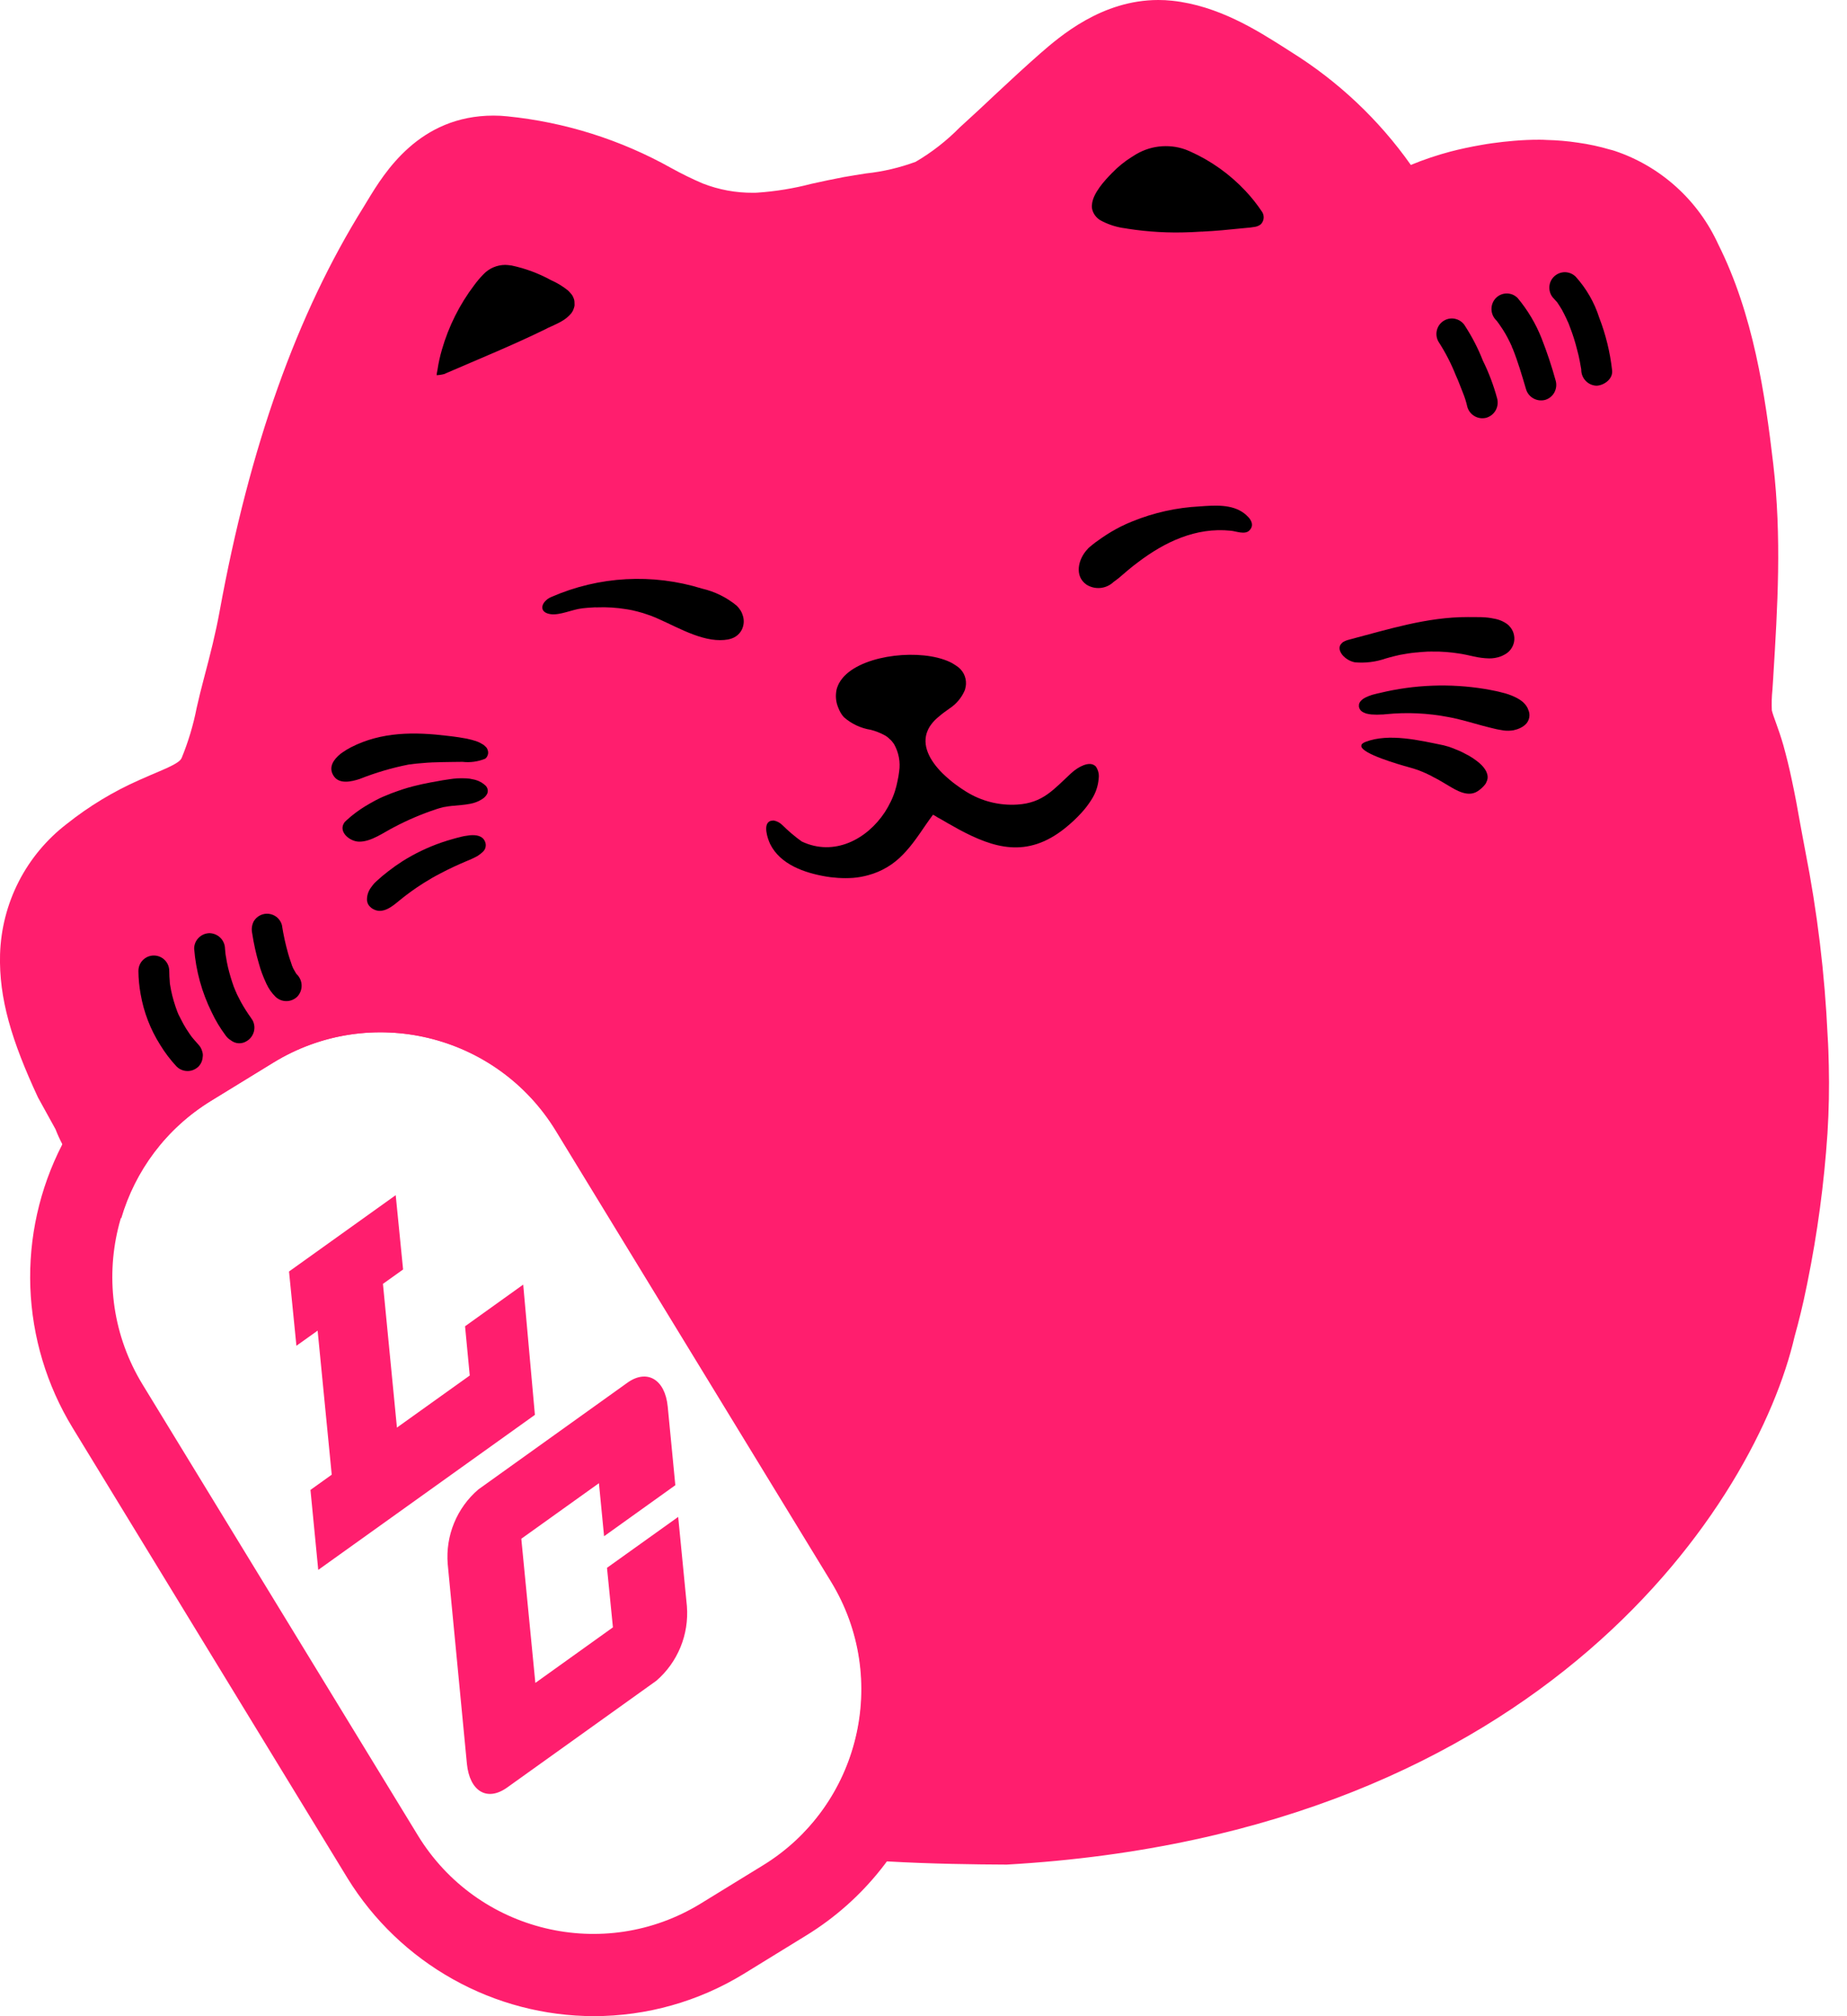<svg width="33" height="36" viewBox="0 0 33 36" fill="none" xmlns="http://www.w3.org/2000/svg">
  <path d="M9.557 25.263L5.686 28.031L5.547 26.603L5.927 26.331L5.675 23.759L5.296 24.029L5.164 22.703L7.07 21.34L7.202 22.667L6.842 22.924L7.092 25.49L8.393 24.56L8.309 23.681L9.348 22.937L9.557 25.263Z" fill="#FF1E6E"/>
  <path d="M10.845 27.994L12.117 27.085L12.273 28.681C12.292 28.93 12.253 29.18 12.158 29.411C12.063 29.642 11.915 29.848 11.726 30.011L9.061 31.917C8.7 32.175 8.39 31.981 8.342 31.492L7.999 27.925C7.979 27.676 8.018 27.425 8.113 27.194C8.208 26.963 8.356 26.758 8.546 26.595L11.211 24.688C11.557 24.441 11.882 24.625 11.93 25.114L12.066 26.519L10.793 27.43L10.701 26.483L9.314 27.475L9.565 30.049L10.951 29.057L10.845 27.994Z" fill="#FF1E6E"/>
  <path d="M3.687 16.908L3.68 16.905C3.684 16.908 3.687 16.91 3.691 16.912C3.689 16.91 3.689 16.908 3.687 16.908Z" fill="#FF1E6E"/>
  <path fill-rule="evenodd" clip-rule="evenodd" d="M32.063 23.866C32.142 23.584 32.213 23.293 32.274 22.991C32.278 22.974 32.282 22.957 32.285 22.939C32.288 22.924 32.291 22.909 32.294 22.894C32.472 22.018 32.591 21.13 32.651 20.238C32.677 19.824 32.684 19.422 32.675 19.028C32.671 18.852 32.666 18.675 32.654 18.498C32.603 17.387 32.469 16.282 32.254 15.191C32.238 15.106 32.222 15.021 32.206 14.935C32.194 14.866 32.181 14.795 32.167 14.725C32.121 14.461 32.072 14.194 32.013 13.922C31.971 13.721 31.921 13.517 31.864 13.31C31.82 13.158 31.774 13.025 31.732 12.909C31.704 12.834 31.666 12.727 31.657 12.683C31.651 12.559 31.655 12.435 31.668 12.312L31.682 12.099L31.683 12.078V12.078C31.759 10.853 31.836 9.589 31.682 8.283C31.537 7.044 31.328 5.615 30.699 4.361C30.521 3.972 30.266 3.623 29.949 3.337C29.631 3.05 29.259 2.832 28.854 2.696C28.826 2.687 28.801 2.679 28.771 2.672H28.769C28.58 2.616 28.386 2.574 28.19 2.547C28.005 2.519 27.817 2.503 27.63 2.499C27.584 2.495 27.54 2.495 27.494 2.495C27.351 2.495 27.203 2.501 27.053 2.514H27.051C26.921 2.525 26.79 2.539 26.656 2.558C26.59 2.567 26.525 2.578 26.463 2.589C26.272 2.622 26.09 2.661 25.913 2.707C25.673 2.771 25.437 2.85 25.207 2.945C24.635 2.135 23.906 1.449 23.065 0.926L22.956 0.856C22.454 0.538 21.767 0.101 20.942 0.013C20.86 0.004 20.778 -0 20.696 1.94436e-05C19.687 1.94436e-05 18.944 0.643 18.584 0.956C18.313 1.194 18.053 1.435 17.801 1.67L17.801 1.67L17.773 1.696C17.602 1.858 17.43 2.018 17.253 2.179L17.149 2.274C16.914 2.513 16.649 2.72 16.36 2.889C16.073 2.995 15.775 3.065 15.471 3.097C15.34 3.118 15.211 3.138 15.074 3.162C14.881 3.199 14.69 3.239 14.498 3.282C14.181 3.365 13.856 3.418 13.528 3.44C13.504 3.442 13.48 3.442 13.456 3.442C13.148 3.444 12.843 3.388 12.556 3.276C12.363 3.194 12.175 3.101 11.992 3C11.088 2.494 10.091 2.18 9.062 2.077C8.981 2.068 8.899 2.064 8.818 2.064C7.488 2.064 6.868 3.084 6.57 3.574L6.57 3.574L6.496 3.696C5.304 5.606 4.462 7.968 3.923 10.92C3.855 11.294 3.76 11.675 3.64 12.125C3.595 12.292 3.554 12.463 3.514 12.638C3.454 12.945 3.364 13.246 3.245 13.535C3.232 13.561 3.209 13.607 3.012 13.699C2.988 13.712 2.961 13.723 2.93 13.736C2.921 13.74 2.911 13.745 2.902 13.749C2.766 13.806 2.63 13.865 2.492 13.926C2.027 14.131 1.59 14.395 1.192 14.712C0.834 14.987 0.541 15.338 0.335 15.74C0.129 16.143 0.015 16.586 0.001 17.038C-0.021 17.828 0.207 18.581 0.678 19.594L0.992 20.163C1.028 20.257 1.07 20.348 1.117 20.437C1.312 20.823 1.567 21.175 1.874 21.48C1.951 21.559 2.034 21.638 2.12 21.717C2.135 21.73 2.15 21.743 2.166 21.754C2.414 20.91 2.964 20.152 3.772 19.656L4.884 18.974C6.616 17.912 8.879 18.457 9.939 20.192L14.856 28.241C15.752 29.707 15.501 31.555 14.356 32.732C14.539 32.929 14.773 33.074 15.035 33.147C15.123 33.172 15.213 33.188 15.303 33.197C15.478 33.212 15.664 33.227 15.853 33.236C16.612 33.28 17.446 33.291 17.987 33.293C27.63 32.742 31.389 26.779 32.063 23.866Z" fill="#FF1E6E"/>
  <path d="M10.248 5.287C10.248 5.297 10.248 5.308 10.246 5.318V5.32C10.244 5.33 10.242 5.341 10.239 5.351C10.233 5.37 10.226 5.386 10.218 5.405C10.209 5.419 10.2 5.436 10.189 5.451C10.189 5.451 10.189 5.451 10.189 5.451C10.189 5.451 10.188 5.452 10.188 5.452C10.188 5.452 10.188 5.452 10.188 5.452C10.188 5.452 10.187 5.452 10.187 5.452C10.136 5.513 10.075 5.563 10.005 5.6C9.924 5.646 9.836 5.681 9.764 5.716C9.755 5.72 9.746 5.725 9.737 5.73C9.154 6.016 8.555 6.259 7.962 6.517C7.949 6.522 7.938 6.528 7.925 6.533C7.879 6.546 7.831 6.554 7.783 6.555C7.786 6.525 7.791 6.494 7.798 6.463C7.817 6.34 7.844 6.218 7.879 6.099C7.998 5.683 8.193 5.294 8.454 4.95C8.504 4.882 8.558 4.818 8.616 4.758C8.619 4.757 8.622 4.754 8.623 4.751C8.673 4.699 8.733 4.657 8.799 4.629C8.866 4.601 8.937 4.587 9.009 4.587C9.044 4.587 9.078 4.59 9.112 4.596H9.119C9.367 4.649 9.606 4.738 9.829 4.859C9.937 4.907 10.039 4.969 10.132 5.044L10.137 5.049C10.145 5.058 10.154 5.066 10.161 5.075C10.174 5.088 10.186 5.101 10.196 5.115C10.199 5.117 10.2 5.12 10.202 5.123C10.211 5.135 10.218 5.149 10.224 5.163C10.231 5.177 10.236 5.192 10.24 5.207C10.244 5.223 10.246 5.239 10.246 5.255C10.248 5.266 10.248 5.276 10.248 5.287Z" fill="#FF1E6E"/>
  <path d="M16.682 12.709C16.668 12.723 16.654 12.739 16.642 12.755C16.654 12.74 16.669 12.724 16.684 12.709H16.682ZM13.762 14.508C13.777 14.506 13.792 14.505 13.808 14.506C13.862 14.518 13.912 14.544 13.953 14.582C13.914 14.543 13.864 14.516 13.809 14.505C13.793 14.503 13.777 14.504 13.762 14.508Z" fill="#FF1E6E"/>
  <path d="M19.607 13.752C19.596 13.889 19.551 14.022 19.474 14.137C19.423 14.218 19.365 14.294 19.3 14.365C19.207 14.466 19.107 14.56 19 14.645C18.322 15.185 17.729 14.995 17.113 14.665C17.052 14.63 16.99 14.597 16.929 14.562H16.927C16.867 14.525 16.804 14.49 16.741 14.455H16.74C16.71 14.435 16.679 14.418 16.648 14.4C16.648 14.4 16.648 14.401 16.648 14.401C16.648 14.401 16.648 14.401 16.647 14.401C16.647 14.402 16.647 14.402 16.647 14.402C16.647 14.402 16.646 14.402 16.646 14.402C16.481 14.621 16.345 14.855 16.163 15.056C16.146 15.072 16.13 15.091 16.111 15.109C15.943 15.287 15.728 15.415 15.492 15.479C15.402 15.505 15.309 15.521 15.216 15.529C15.127 15.534 15.037 15.534 14.948 15.529C14.904 15.525 14.861 15.522 14.817 15.516C14.788 15.512 14.76 15.509 14.731 15.503C14.352 15.439 13.919 15.291 13.737 14.923C13.687 14.82 13.61 14.575 13.729 14.518C13.739 14.512 13.749 14.509 13.761 14.509C13.776 14.506 13.791 14.506 13.807 14.507C13.861 14.518 13.911 14.545 13.952 14.582C14.06 14.69 14.177 14.789 14.301 14.879C14.876 15.152 15.466 14.842 15.786 14.356C15.825 14.296 15.86 14.233 15.891 14.168C15.922 14.104 15.949 14.038 15.97 13.969C15.987 13.915 16.001 13.86 16.012 13.803C16.025 13.746 16.034 13.688 16.041 13.629C16.067 13.46 16.034 13.287 15.95 13.139C15.939 13.123 15.927 13.107 15.915 13.093C15.902 13.077 15.888 13.062 15.872 13.05C15.844 13.02 15.81 12.995 15.773 12.977C15.697 12.937 15.617 12.906 15.534 12.885C15.356 12.856 15.19 12.778 15.055 12.66C15.033 12.636 15.014 12.61 14.998 12.583C14.98 12.551 14.964 12.519 14.951 12.485C14.916 12.398 14.903 12.302 14.917 12.209C14.919 12.182 14.925 12.156 14.933 12.131C14.944 12.102 14.957 12.073 14.972 12.045L14.974 12.043C14.985 12.021 14.999 12 15.016 11.98C15.03 11.961 15.045 11.943 15.062 11.925C15.44 11.531 16.436 11.439 16.938 11.669C16.982 11.689 17.023 11.713 17.061 11.741C17.117 11.775 17.163 11.823 17.193 11.88C17.224 11.937 17.239 12.002 17.236 12.067C17.234 12.091 17.231 12.115 17.225 12.139C17.222 12.152 17.219 12.166 17.214 12.179C17.157 12.313 17.061 12.427 16.938 12.505C16.878 12.549 16.817 12.592 16.762 12.64C16.734 12.662 16.708 12.685 16.683 12.71H16.681C16.666 12.724 16.653 12.739 16.64 12.756C16.622 12.778 16.605 12.801 16.589 12.826C16.575 12.847 16.563 12.87 16.552 12.894C16.435 13.161 16.593 13.439 16.817 13.662C16.855 13.698 16.894 13.735 16.936 13.77C16.977 13.805 17.017 13.837 17.06 13.868C17.122 13.914 17.183 13.954 17.24 13.989C17.512 14.159 17.831 14.24 18.151 14.22C18.611 14.192 18.8 13.951 19.112 13.662C19.25 13.535 19.438 13.446 19.537 13.524C19.547 13.53 19.555 13.538 19.561 13.547C19.6 13.608 19.616 13.681 19.607 13.752Z" fill="#FF1E6E"/>
  <path d="M22.506 3.858C22.477 3.882 22.443 3.897 22.407 3.904C22.347 3.916 22.287 3.923 22.227 3.926C22.203 3.928 22.179 3.932 22.155 3.934C21.925 3.958 21.694 3.98 21.462 3.991C21.461 3.992 21.459 3.992 21.457 3.992C21.456 3.992 21.454 3.992 21.453 3.991H21.451C21.451 3.991 21.451 3.991 21.45 3.991C21.45 3.992 21.45 3.992 21.449 3.992C21.449 3.992 21.448 3.992 21.448 3.991C21.448 3.991 21.448 3.991 21.447 3.991C21.383 3.995 21.319 3.998 21.253 4.002H21.236C20.864 4.017 20.492 3.996 20.124 3.939C20.114 3.937 20.103 3.935 20.093 3.934C19.944 3.916 19.8 3.872 19.666 3.805C19.659 3.801 19.654 3.797 19.646 3.794C19.632 3.787 19.619 3.778 19.608 3.768C19.546 3.723 19.504 3.657 19.488 3.582C19.485 3.566 19.484 3.55 19.485 3.534C19.484 3.526 19.485 3.518 19.486 3.51C19.501 3.306 19.72 3.072 19.845 2.945C19.949 2.835 20.067 2.74 20.196 2.659C20.207 2.652 20.22 2.645 20.231 2.637C20.366 2.548 20.52 2.492 20.681 2.472C20.841 2.453 21.004 2.471 21.157 2.525C21.184 2.536 21.214 2.547 21.241 2.56C21.614 2.727 21.949 2.966 22.229 3.263C22.339 3.381 22.439 3.507 22.528 3.641C22.549 3.675 22.558 3.714 22.553 3.753C22.549 3.793 22.533 3.829 22.506 3.858Z" fill="#FF1E6E"/>
  <path d="M13.245 11.065C13.239 11.083 13.23 11.1 13.221 11.116C13.181 11.183 13.119 11.232 13.046 11.256C13.026 11.264 13.005 11.269 12.984 11.273C12.961 11.277 12.938 11.28 12.914 11.282C12.89 11.284 12.866 11.286 12.842 11.286C12.419 11.286 11.971 10.988 11.6 10.848C11.556 10.831 11.51 10.816 11.464 10.802C11.403 10.783 11.342 10.768 11.28 10.754C11.243 10.746 11.206 10.739 11.17 10.733C10.995 10.704 10.819 10.693 10.642 10.7C10.615 10.699 10.588 10.7 10.561 10.702C10.504 10.706 10.446 10.71 10.389 10.717C10.383 10.717 10.379 10.719 10.374 10.719C10.201 10.737 9.981 10.846 9.813 10.822C9.628 10.794 9.637 10.662 9.734 10.573C9.752 10.556 9.772 10.542 9.793 10.531C9.804 10.525 9.817 10.52 9.828 10.514C10.679 10.143 11.634 10.09 12.52 10.365C12.748 10.418 12.96 10.522 13.14 10.671C13.158 10.689 13.175 10.708 13.189 10.73C13.206 10.75 13.219 10.772 13.23 10.796C13.232 10.802 13.235 10.809 13.237 10.816C13.24 10.823 13.243 10.83 13.245 10.836C13.271 10.91 13.271 10.991 13.245 11.065Z" fill="#FF1E6E"/>
  <path d="M22.346 9.227C22.345 9.244 22.341 9.261 22.334 9.277C22.326 9.296 22.313 9.314 22.298 9.328C22.217 9.407 22.061 9.339 21.965 9.332C21.344 9.267 20.791 9.531 20.311 9.893C20.248 9.939 20.188 9.987 20.129 10.037C20.09 10.068 20.05 10.103 20.008 10.14C19.988 10.159 19.965 10.177 19.943 10.194C19.919 10.212 19.897 10.229 19.873 10.245C19.81 10.306 19.727 10.344 19.639 10.353C19.552 10.362 19.463 10.342 19.388 10.295C19.168 10.14 19.239 9.838 19.405 9.663C19.417 9.648 19.43 9.635 19.445 9.623C19.514 9.565 19.586 9.511 19.66 9.461C19.77 9.385 19.885 9.317 20.004 9.256C20.072 9.223 20.14 9.192 20.21 9.164C20.593 9.009 21 8.918 21.414 8.897C21.675 8.879 21.987 8.853 22.208 9.022C22.225 9.035 22.241 9.049 22.255 9.065C22.264 9.072 22.272 9.08 22.279 9.089C22.302 9.111 22.32 9.138 22.332 9.168C22.341 9.186 22.346 9.206 22.346 9.227Z" fill="#FF1E6E"/>
  <path d="M26.851 11.547C26.831 11.558 26.81 11.568 26.788 11.576C26.723 11.601 26.653 11.613 26.582 11.611C26.49 11.609 26.397 11.597 26.307 11.576C26.215 11.556 26.123 11.534 26.04 11.523C25.967 11.512 25.893 11.503 25.818 11.497C25.732 11.49 25.645 11.488 25.559 11.49C25.516 11.488 25.473 11.49 25.43 11.494C25.386 11.495 25.344 11.499 25.3 11.505C25.289 11.504 25.279 11.505 25.268 11.507C25.223 11.51 25.175 11.518 25.127 11.525C25.079 11.532 25.033 11.54 24.987 11.549C24.954 11.556 24.923 11.564 24.89 11.571C24.838 11.584 24.787 11.599 24.734 11.613C24.558 11.675 24.371 11.698 24.186 11.681C24.098 11.664 24.018 11.617 23.96 11.549C23.945 11.531 23.933 11.511 23.923 11.49C23.919 11.48 23.916 11.47 23.914 11.46C23.907 11.431 23.91 11.4 23.923 11.372C23.936 11.353 23.951 11.336 23.969 11.322C24.001 11.302 24.037 11.287 24.074 11.278C24.778 11.094 25.469 10.871 26.204 10.873C26.261 10.873 26.32 10.873 26.382 10.875C26.388 10.873 26.395 10.873 26.401 10.875C26.422 10.875 26.445 10.875 26.467 10.877C26.533 10.878 26.599 10.886 26.663 10.901C26.753 10.914 26.838 10.95 26.911 11.004C26.917 11.008 26.923 11.013 26.928 11.018C26.933 11.022 26.938 11.026 26.941 11.031C26.977 11.068 27.003 11.112 27.019 11.161C27.034 11.21 27.037 11.262 27.029 11.312C27.02 11.363 26.999 11.411 26.968 11.451C26.937 11.492 26.897 11.525 26.851 11.547Z" fill="#FF1E6E"/>
  <path d="M27.228 12.795C27.212 12.809 27.195 12.822 27.177 12.834C27.148 12.852 27.117 12.866 27.085 12.876C27.063 12.883 27.041 12.889 27.018 12.895C26.961 12.904 26.902 12.905 26.844 12.898C26.802 12.893 26.761 12.883 26.719 12.876C26.636 12.858 26.555 12.837 26.473 12.815C26.267 12.76 26.063 12.696 25.853 12.659C25.488 12.588 25.115 12.571 24.745 12.607C24.734 12.609 24.721 12.609 24.708 12.611C24.699 12.613 24.689 12.613 24.679 12.613C24.613 12.617 24.547 12.617 24.48 12.613C24.449 12.609 24.419 12.604 24.389 12.596C24.374 12.591 24.357 12.585 24.344 12.58C24.324 12.57 24.305 12.558 24.289 12.543C24.282 12.534 24.276 12.525 24.271 12.515C24.269 12.511 24.267 12.507 24.265 12.502C24.26 12.492 24.257 12.482 24.256 12.471V12.466C24.255 12.446 24.258 12.426 24.266 12.408C24.273 12.389 24.285 12.373 24.3 12.361C24.322 12.339 24.348 12.322 24.376 12.309C24.413 12.291 24.452 12.275 24.491 12.263C24.547 12.246 24.6 12.235 24.635 12.228C25.248 12.08 25.885 12.056 26.508 12.158C26.563 12.167 26.629 12.178 26.702 12.195C26.737 12.202 26.774 12.21 26.811 12.22C26.831 12.224 26.849 12.23 26.87 12.235C26.943 12.256 27.014 12.285 27.081 12.32C27.113 12.336 27.143 12.356 27.171 12.379C27.21 12.409 27.243 12.448 27.267 12.491C27.272 12.504 27.278 12.517 27.281 12.528C27.302 12.572 27.308 12.622 27.299 12.67C27.289 12.718 27.264 12.762 27.228 12.795Z" fill="#FF1E6E"/>
  <path d="M8.692 13.337L8.69 13.339C8.682 13.365 8.666 13.388 8.644 13.403C8.516 13.455 8.377 13.474 8.24 13.458C8.118 13.46 7.997 13.46 7.876 13.464C7.76 13.466 7.642 13.469 7.526 13.48C7.444 13.486 7.361 13.495 7.278 13.506C6.978 13.566 6.684 13.653 6.4 13.766C6.251 13.814 6.029 13.865 5.931 13.7C5.843 13.552 5.937 13.416 6.06 13.316C6.071 13.309 6.082 13.3 6.093 13.293C6.142 13.258 6.194 13.226 6.247 13.199C6.793 12.919 7.387 12.922 7.975 12.994C8.041 13.002 8.109 13.011 8.175 13.02C8.181 13.022 8.186 13.022 8.194 13.024C8.206 13.026 8.223 13.027 8.24 13.031C8.291 13.038 8.342 13.049 8.392 13.062C8.408 13.066 8.423 13.07 8.438 13.075C8.495 13.09 8.55 13.114 8.6 13.145H8.602C8.616 13.154 8.629 13.165 8.64 13.177C8.651 13.186 8.66 13.197 8.671 13.208V13.21C8.68 13.221 8.686 13.233 8.69 13.246C8.701 13.275 8.701 13.307 8.692 13.337Z" fill="#FF1E6E"/>
  <path d="M8.687 14.013C8.683 14.026 8.677 14.038 8.668 14.05C8.649 14.078 8.624 14.103 8.595 14.121C8.529 14.164 8.455 14.194 8.378 14.208C8.275 14.228 8.165 14.234 8.06 14.245C8.054 14.244 8.048 14.245 8.042 14.247C8.007 14.249 7.972 14.254 7.937 14.261C7.915 14.264 7.894 14.268 7.873 14.274C7.836 14.283 7.797 14.294 7.761 14.307C7.508 14.392 7.262 14.496 7.025 14.62C6.836 14.714 6.608 14.889 6.388 14.884C6.228 14.878 6.038 14.722 6.112 14.571C6.119 14.558 6.127 14.547 6.134 14.536C6.144 14.524 6.155 14.513 6.167 14.502C6.219 14.455 6.274 14.41 6.329 14.368C6.384 14.328 6.441 14.289 6.5 14.252C6.529 14.234 6.56 14.215 6.592 14.199C6.65 14.164 6.711 14.132 6.774 14.103C6.805 14.088 6.838 14.073 6.871 14.061C6.935 14.033 7 14.009 7.066 13.985C7.13 13.961 7.196 13.941 7.264 13.921C7.331 13.902 7.399 13.884 7.465 13.869C7.505 13.86 7.546 13.851 7.586 13.843C7.614 13.838 7.641 13.832 7.669 13.827C7.685 13.823 7.704 13.821 7.722 13.818C7.773 13.808 7.829 13.797 7.886 13.788C7.924 13.781 7.965 13.775 8.003 13.77C8.102 13.753 8.201 13.748 8.301 13.753C8.344 13.755 8.387 13.761 8.43 13.771C8.451 13.775 8.472 13.78 8.492 13.788C8.513 13.794 8.533 13.803 8.553 13.814C8.572 13.822 8.59 13.832 8.606 13.845C8.617 13.852 8.626 13.86 8.635 13.869C8.658 13.885 8.675 13.907 8.684 13.933C8.693 13.958 8.694 13.986 8.687 14.013Z" fill="#FF1E6E"/>
  <path d="M26.553 13.762C26.549 13.784 26.542 13.805 26.531 13.825C26.527 13.837 26.521 13.848 26.513 13.858C26.506 13.867 26.496 13.878 26.487 13.889C26.454 13.926 26.415 13.958 26.373 13.985C26.202 14.094 26 13.97 25.848 13.878C25.82 13.862 25.793 13.845 25.767 13.83C25.715 13.799 25.662 13.77 25.61 13.742H25.609C25.557 13.713 25.504 13.687 25.451 13.663C25.367 13.624 25.281 13.592 25.193 13.567C25.142 13.552 24.489 13.379 24.333 13.234C24.304 13.206 24.293 13.182 24.302 13.158C24.304 13.149 24.309 13.141 24.317 13.134C24.334 13.12 24.354 13.109 24.375 13.101C24.793 12.943 25.344 13.075 25.77 13.164C25.796 13.169 25.827 13.178 25.864 13.19C25.905 13.203 25.947 13.221 25.995 13.239C26.011 13.245 26.026 13.252 26.042 13.259H26.044C26.087 13.278 26.131 13.3 26.175 13.324C26.197 13.335 26.219 13.348 26.241 13.361C26.282 13.385 26.322 13.412 26.36 13.442C26.485 13.536 26.572 13.648 26.553 13.762Z" fill="#FF1E6E"/>
  <path d="M8.603 15.066C8.581 15.086 8.559 15.104 8.535 15.121C8.526 15.127 8.517 15.133 8.509 15.138C8.491 15.147 8.472 15.158 8.454 15.168C8.436 15.177 8.417 15.184 8.401 15.193C8.373 15.204 8.349 15.215 8.327 15.225C8.16 15.294 8 15.368 7.844 15.451C7.741 15.504 7.642 15.562 7.543 15.624C7.392 15.719 7.247 15.824 7.109 15.937C6.987 16.038 6.818 16.18 6.649 16.09C6.629 16.08 6.61 16.067 6.594 16.051C6.574 16.033 6.558 16.01 6.546 15.985C6.545 15.978 6.541 15.969 6.539 15.961C6.536 15.953 6.535 15.944 6.534 15.935C6.53 15.85 6.556 15.765 6.609 15.698C6.626 15.673 6.644 15.65 6.664 15.628C6.674 15.616 6.685 15.605 6.697 15.595C6.767 15.53 6.839 15.47 6.914 15.412C6.994 15.349 7.078 15.29 7.164 15.236C7.384 15.096 7.62 14.983 7.866 14.899C7.928 14.877 7.991 14.858 8.055 14.84C8.096 14.829 8.155 14.81 8.221 14.796L8.27 14.784C8.303 14.779 8.338 14.773 8.373 14.77C8.487 14.761 8.596 14.779 8.64 14.877C8.655 14.908 8.66 14.943 8.653 14.977C8.646 15.012 8.629 15.043 8.603 15.066Z" fill="#FF1E6E"/>
  <path d="M4.386 18.445C4.344 18.472 4.294 18.486 4.243 18.484C4.192 18.482 4.144 18.465 4.103 18.434C4.067 18.411 4.035 18.382 4.01 18.347C3.912 18.218 3.829 18.079 3.76 17.933C3.583 17.577 3.476 17.191 3.445 16.795C3.446 16.722 3.475 16.652 3.527 16.6C3.578 16.548 3.648 16.519 3.721 16.519C3.794 16.52 3.863 16.55 3.914 16.601C3.966 16.652 3.995 16.722 3.997 16.795C3.998 16.826 4.002 16.857 4.006 16.889V16.89C4.008 16.9 4.008 16.907 4.01 16.915C4.01 16.922 4.011 16.929 4.013 16.936C4.022 17.001 4.035 17.064 4.05 17.126C4.078 17.243 4.112 17.359 4.153 17.472C4.162 17.494 4.171 17.518 4.18 17.541C4.18 17.543 4.181 17.544 4.182 17.546C4.19 17.561 4.206 17.598 4.208 17.603C4.215 17.618 4.223 17.633 4.23 17.647C4.247 17.682 4.265 17.717 4.283 17.752C4.338 17.851 4.399 17.946 4.465 18.038C4.471 18.048 4.478 18.058 4.485 18.067C4.521 18.131 4.531 18.206 4.513 18.276C4.494 18.347 4.449 18.407 4.386 18.445Z" fill="#FF1E6E"/>
  <path d="M3.598 18.733C3.593 18.796 3.566 18.855 3.522 18.9C3.475 18.947 3.412 18.975 3.346 18.979C3.279 18.984 3.214 18.964 3.16 18.924C3.151 18.917 3.142 18.909 3.133 18.9C3.021 18.78 2.921 18.648 2.835 18.508C2.663 18.234 2.545 17.929 2.49 17.609C2.464 17.472 2.451 17.333 2.449 17.193C2.449 17.12 2.478 17.05 2.53 16.998C2.582 16.946 2.652 16.917 2.725 16.917C2.798 16.917 2.868 16.946 2.92 16.998C2.972 17.05 3.001 17.12 3.001 17.193C3.001 17.256 3.004 17.32 3.01 17.383V17.392C3.011 17.401 3.012 17.409 3.012 17.418C3.012 17.418 3.013 17.427 3.015 17.442C3.021 17.475 3.026 17.508 3.034 17.541C3.061 17.671 3.098 17.799 3.146 17.922V17.924L3.153 17.939C3.154 17.941 3.155 17.943 3.155 17.945C3.159 17.954 3.162 17.963 3.166 17.97C3.181 18 3.195 18.029 3.21 18.059C3.238 18.112 3.267 18.166 3.298 18.217C3.302 18.223 3.304 18.226 3.307 18.232C3.326 18.259 3.344 18.287 3.363 18.315C3.372 18.33 3.383 18.345 3.394 18.359L3.399 18.364C3.399 18.366 3.401 18.366 3.401 18.368C3.403 18.37 3.403 18.37 3.403 18.372C3.442 18.42 3.482 18.464 3.522 18.51C3.555 18.544 3.579 18.587 3.591 18.633V18.635C3.601 18.666 3.604 18.7 3.598 18.733Z" fill="#FF1E6E"/>
  <path d="M5.287 17.652C5.235 17.703 5.165 17.732 5.092 17.732C5.019 17.732 4.95 17.703 4.897 17.652C4.832 17.587 4.778 17.511 4.739 17.427C4.734 17.419 4.73 17.409 4.727 17.4C4.676 17.293 4.635 17.181 4.603 17.067C4.551 16.888 4.511 16.706 4.482 16.521C4.466 16.449 4.476 16.374 4.51 16.308C4.537 16.261 4.577 16.223 4.626 16.199C4.674 16.175 4.729 16.166 4.783 16.173C4.836 16.18 4.887 16.203 4.928 16.238C4.969 16.273 4.999 16.32 5.013 16.372V16.374C5.041 16.549 5.079 16.723 5.127 16.893C5.142 16.941 5.157 16.989 5.173 17.035C5.181 17.057 5.19 17.081 5.197 17.105C5.197 17.107 5.199 17.107 5.199 17.109C5.201 17.111 5.201 17.113 5.203 17.116C5.204 17.122 5.208 17.129 5.21 17.135C5.208 17.133 5.206 17.13 5.204 17.127C5.208 17.133 5.21 17.138 5.214 17.144C5.225 17.164 5.234 17.183 5.247 17.203C5.25 17.211 5.255 17.219 5.259 17.227L5.261 17.229V17.23L5.267 17.236C5.267 17.238 5.267 17.238 5.269 17.24C5.269 17.241 5.271 17.241 5.271 17.243C5.276 17.249 5.282 17.256 5.287 17.262C5.338 17.314 5.366 17.384 5.366 17.457C5.366 17.53 5.338 17.6 5.287 17.652Z" fill="#FF1E6E"/>
  <path d="M27.581 6.998C27.511 7.016 27.436 7.006 27.372 6.97C27.309 6.934 27.262 6.874 27.241 6.804C27.17 6.561 27.098 6.316 27.002 6.079V6.077C27.001 6.077 27.001 6.077 27.001 6.075C27.001 6.073 26.999 6.073 26.999 6.071C26.994 6.067 26.992 6.062 26.991 6.057C26.99 6.052 26.988 6.047 26.988 6.042C26.975 6.014 26.962 5.988 26.949 5.961C26.925 5.909 26.898 5.86 26.87 5.812C26.841 5.762 26.811 5.714 26.778 5.668C26.764 5.644 26.747 5.624 26.73 5.602V5.6C26.721 5.589 26.712 5.58 26.703 5.569C26.653 5.516 26.625 5.446 26.625 5.373C26.625 5.301 26.653 5.231 26.703 5.178C26.728 5.152 26.759 5.132 26.792 5.118C26.826 5.104 26.861 5.097 26.898 5.097C26.934 5.097 26.97 5.104 27.003 5.118C27.037 5.132 27.067 5.152 27.093 5.178C27.271 5.393 27.415 5.635 27.519 5.894C27.617 6.144 27.702 6.398 27.773 6.657C27.791 6.727 27.782 6.803 27.746 6.866C27.711 6.93 27.651 6.977 27.581 6.998Z" fill="#FF1E6E"/>
  <path d="M28.78 6.468C28.798 6.62 28.64 6.736 28.504 6.744C28.432 6.742 28.363 6.712 28.311 6.661C28.26 6.609 28.23 6.54 28.228 6.468V6.453C28.227 6.438 28.224 6.423 28.221 6.409C28.216 6.374 28.21 6.341 28.203 6.307C28.19 6.237 28.173 6.169 28.155 6.101C28.12 5.964 28.077 5.828 28.026 5.696C28.019 5.674 28.01 5.65 28.001 5.628C27.998 5.624 27.996 5.62 27.995 5.615C27.992 5.611 27.991 5.607 27.989 5.602C27.988 5.6 27.986 5.598 27.986 5.597L27.964 5.547C27.938 5.492 27.91 5.436 27.881 5.385C27.855 5.341 27.83 5.3 27.8 5.258V5.256L27.798 5.254C27.797 5.252 27.795 5.25 27.795 5.248C27.794 5.248 27.794 5.248 27.794 5.248C27.794 5.248 27.794 5.248 27.793 5.248C27.793 5.248 27.793 5.248 27.793 5.247C27.793 5.247 27.793 5.247 27.793 5.247L27.782 5.236C27.769 5.219 27.755 5.204 27.74 5.19C27.688 5.138 27.658 5.068 27.658 4.994C27.658 4.921 27.687 4.85 27.739 4.798C27.79 4.746 27.86 4.717 27.934 4.717C28.007 4.717 28.077 4.746 28.129 4.797C28.32 5.008 28.463 5.257 28.55 5.528C28.667 5.83 28.744 6.146 28.78 6.468Z" fill="#FF1E6E"/>
  <path d="M26.534 7.316C26.463 7.334 26.388 7.325 26.324 7.289C26.261 7.252 26.214 7.193 26.194 7.122C26.174 7.033 26.146 6.945 26.111 6.861C26.089 6.802 26.065 6.741 26.041 6.682C26.037 6.673 26.034 6.664 26.028 6.653C26.027 6.648 26.025 6.644 26.023 6.64C26.022 6.635 26.02 6.631 26.017 6.627C26.008 6.605 25.997 6.581 25.988 6.559C25.904 6.35 25.801 6.149 25.679 5.96C25.661 5.929 25.648 5.894 25.643 5.858C25.638 5.822 25.64 5.785 25.649 5.75C25.659 5.715 25.674 5.682 25.696 5.653C25.718 5.624 25.745 5.599 25.777 5.581C25.808 5.563 25.843 5.551 25.879 5.546C25.915 5.541 25.951 5.543 25.986 5.552C26.022 5.561 26.055 5.577 26.084 5.599C26.112 5.621 26.137 5.649 26.155 5.68C26.28 5.874 26.386 6.08 26.471 6.295C26.578 6.513 26.664 6.741 26.727 6.975C26.744 7.046 26.734 7.121 26.698 7.184C26.662 7.247 26.603 7.295 26.534 7.316Z" fill="#FF1E6E"/>
  <path fill-rule="evenodd" clip-rule="evenodd" d="M14.4 34.561C15.435 33.928 16.212 32.947 16.593 31.793C16.831 31.081 16.911 30.325 16.826 29.578C16.741 28.831 16.494 28.112 16.102 27.471L11.186 19.424C10.722 18.673 10.075 18.052 9.305 17.621C8.535 17.191 7.668 16.964 6.786 16.962C6.709 16.962 6.634 16.964 6.556 16.967C6.408 16.973 6.259 16.988 6.11 17.008C6.061 17.014 6.014 17.022 5.966 17.03C5.958 17.031 5.949 17.032 5.941 17.034C5.904 17.039 5.869 17.045 5.832 17.052C5.77 17.063 5.707 17.076 5.647 17.091C5.63 17.094 5.613 17.099 5.597 17.104C5.525 17.118 5.456 17.139 5.386 17.159C5.338 17.172 5.288 17.187 5.241 17.203L5.237 17.204C5.218 17.209 5.199 17.215 5.18 17.222C5.168 17.226 5.156 17.23 5.145 17.234C5.088 17.254 5.031 17.274 4.976 17.295C4.89 17.326 4.803 17.361 4.72 17.4C4.669 17.421 4.619 17.444 4.57 17.468C4.471 17.514 4.373 17.566 4.278 17.619L4.228 17.647C4.216 17.654 4.204 17.661 4.193 17.668C4.165 17.684 4.138 17.7 4.11 17.717L3.993 17.789L3.969 17.803L3.757 17.932L3.294 18.216L3.259 18.238L3.061 18.361L2.997 18.4C2.949 18.43 2.901 18.459 2.853 18.492C2.85 18.495 2.846 18.497 2.842 18.5C2.838 18.502 2.835 18.504 2.831 18.507C2.572 18.678 2.329 18.873 2.107 19.091C2.096 19.099 2.085 19.109 2.076 19.12C1.685 19.504 1.359 19.949 1.111 20.437C0.706 21.224 0.51 22.102 0.542 22.988C0.575 23.872 0.834 24.734 1.295 25.49L6.211 33.539C6.675 34.29 7.323 34.91 8.093 35.34C8.863 35.771 9.729 35.998 10.611 35.999C11.555 35.999 12.481 35.738 13.287 35.245L14.4 34.561ZM3.764 19.657L4.877 18.975C6.608 17.913 8.871 18.458 9.931 20.193L14.848 28.242C15.908 29.977 15.363 32.244 13.632 33.306L12.519 33.989C10.788 35.05 8.525 34.505 7.465 32.77L2.548 24.722C1.488 22.987 2.033 20.719 3.764 19.657Z" fill="#FF1E6E"/>
  <path d="M10.265 5.43C10.266 5.441 10.265 5.451 10.264 5.462V5.463C10.262 5.474 10.259 5.484 10.256 5.495C10.251 5.513 10.243 5.53 10.236 5.548C10.227 5.563 10.217 5.579 10.207 5.594C10.207 5.594 10.207 5.595 10.206 5.595C10.206 5.595 10.206 5.595 10.206 5.595C10.206 5.596 10.206 5.596 10.205 5.596C10.205 5.596 10.205 5.596 10.205 5.596C10.154 5.656 10.092 5.706 10.023 5.743C9.942 5.789 9.854 5.824 9.782 5.859C9.772 5.864 9.763 5.868 9.754 5.874C9.172 6.159 8.573 6.403 7.979 6.66C7.966 6.666 7.955 6.671 7.942 6.677C7.896 6.69 7.849 6.697 7.801 6.699C7.804 6.668 7.809 6.637 7.816 6.607C7.834 6.484 7.861 6.362 7.896 6.242C8.016 5.827 8.211 5.437 8.472 5.093C8.521 5.026 8.575 4.962 8.633 4.902C8.637 4.9 8.639 4.898 8.641 4.894C8.691 4.842 8.751 4.801 8.817 4.773C8.883 4.745 8.955 4.73 9.027 4.73C9.061 4.731 9.096 4.734 9.13 4.74H9.137C9.385 4.792 9.624 4.881 9.846 5.003C9.955 5.051 10.057 5.113 10.149 5.187L10.155 5.193C10.162 5.202 10.172 5.209 10.179 5.218C10.191 5.231 10.203 5.245 10.214 5.259C10.216 5.261 10.218 5.264 10.219 5.266C10.229 5.279 10.236 5.292 10.241 5.307C10.248 5.321 10.254 5.336 10.258 5.351C10.262 5.367 10.264 5.383 10.264 5.399C10.265 5.409 10.266 5.42 10.265 5.43Z" fill="black"/>
  <path d="M16.705 12.855C16.691 12.87 16.677 12.885 16.665 12.902C16.678 12.887 16.693 12.87 16.707 12.855H16.705ZM13.785 14.655C13.8 14.652 13.816 14.652 13.831 14.653C13.885 14.664 13.936 14.69 13.976 14.728C13.937 14.689 13.887 14.662 13.833 14.651C13.817 14.649 13.801 14.65 13.785 14.655Z" fill="black"/>
  <path d="M19.63 13.898C19.62 14.036 19.574 14.168 19.498 14.283C19.447 14.364 19.388 14.441 19.323 14.512C19.231 14.613 19.131 14.706 19.024 14.791C18.346 15.331 17.752 15.141 17.136 14.812C17.076 14.777 17.013 14.744 16.953 14.709H16.951C16.89 14.672 16.828 14.637 16.765 14.602H16.763C16.734 14.582 16.703 14.565 16.671 14.547C16.671 14.547 16.671 14.547 16.671 14.547C16.671 14.547 16.671 14.548 16.671 14.548C16.671 14.548 16.67 14.548 16.67 14.548C16.67 14.548 16.67 14.549 16.669 14.548C16.504 14.768 16.368 15.002 16.186 15.202C16.17 15.219 16.153 15.237 16.135 15.256C15.966 15.434 15.752 15.562 15.515 15.626C15.425 15.651 15.333 15.668 15.24 15.675C15.15 15.681 15.061 15.681 14.971 15.675C14.927 15.672 14.885 15.668 14.841 15.663C14.811 15.659 14.784 15.655 14.754 15.65C14.376 15.585 13.942 15.438 13.76 15.07C13.711 14.966 13.633 14.722 13.753 14.664C13.762 14.658 13.773 14.655 13.784 14.655C13.799 14.653 13.815 14.652 13.83 14.653C13.884 14.665 13.934 14.691 13.975 14.729C14.084 14.837 14.2 14.936 14.324 15.025C14.9 15.298 15.489 14.989 15.809 14.502C15.848 14.442 15.883 14.38 15.914 14.315C15.946 14.251 15.972 14.184 15.993 14.116C16.01 14.061 16.024 14.006 16.035 13.95C16.048 13.893 16.058 13.834 16.065 13.775C16.09 13.606 16.058 13.434 15.973 13.285C15.962 13.269 15.951 13.254 15.938 13.239C15.926 13.223 15.912 13.209 15.896 13.197C15.867 13.167 15.834 13.142 15.796 13.123C15.721 13.083 15.64 13.052 15.558 13.031C15.38 13.003 15.214 12.925 15.078 12.806C15.057 12.782 15.037 12.757 15.021 12.729C15.003 12.698 14.988 12.665 14.975 12.631C14.939 12.544 14.927 12.449 14.94 12.355C14.943 12.329 14.948 12.303 14.957 12.278C14.968 12.248 14.98 12.219 14.995 12.191L14.997 12.19C15.009 12.167 15.023 12.146 15.039 12.127C15.053 12.107 15.069 12.089 15.085 12.072C15.464 11.678 16.46 11.585 16.962 11.816C17.005 11.835 17.046 11.86 17.085 11.887C17.14 11.921 17.186 11.969 17.217 12.027C17.247 12.084 17.262 12.148 17.259 12.213C17.258 12.238 17.254 12.262 17.248 12.285C17.246 12.299 17.242 12.312 17.237 12.326C17.18 12.46 17.084 12.573 16.962 12.652C16.901 12.696 16.84 12.738 16.785 12.786C16.758 12.808 16.731 12.831 16.706 12.856H16.704C16.69 12.871 16.676 12.886 16.664 12.902C16.645 12.924 16.628 12.948 16.612 12.972C16.598 12.994 16.586 13.017 16.576 13.04C16.458 13.307 16.616 13.585 16.84 13.808C16.879 13.845 16.918 13.882 16.96 13.917C17 13.952 17.041 13.983 17.083 14.014C17.145 14.06 17.206 14.101 17.263 14.136C17.536 14.306 17.854 14.386 18.175 14.366C18.634 14.338 18.823 14.097 19.136 13.808C19.274 13.681 19.461 13.593 19.56 13.67C19.57 13.676 19.578 13.684 19.584 13.694C19.623 13.755 19.64 13.827 19.63 13.898Z" fill="black"/>
  <path d="M22.529 4.003C22.501 4.026 22.466 4.042 22.43 4.049C22.371 4.06 22.311 4.067 22.25 4.071C22.226 4.073 22.202 4.076 22.178 4.078C21.949 4.102 21.717 4.124 21.485 4.135C21.484 4.136 21.483 4.137 21.481 4.137C21.479 4.137 21.478 4.136 21.476 4.135H21.474C21.474 4.136 21.474 4.136 21.474 4.136C21.473 4.136 21.473 4.136 21.473 4.136C21.472 4.136 21.472 4.136 21.472 4.136C21.471 4.136 21.471 4.136 21.471 4.135C21.407 4.139 21.342 4.143 21.276 4.146H21.259C20.888 4.162 20.515 4.141 20.148 4.084C20.137 4.081 20.127 4.079 20.116 4.078C19.968 4.061 19.823 4.017 19.69 3.949C19.683 3.946 19.677 3.942 19.67 3.938C19.656 3.931 19.643 3.923 19.631 3.913C19.57 3.867 19.527 3.801 19.512 3.727C19.509 3.711 19.507 3.695 19.508 3.679C19.508 3.671 19.508 3.663 19.51 3.655C19.524 3.45 19.743 3.216 19.868 3.089C19.973 2.98 20.091 2.884 20.219 2.804C20.23 2.797 20.243 2.789 20.254 2.782C20.39 2.693 20.544 2.636 20.704 2.617C20.865 2.598 21.028 2.615 21.18 2.67C21.208 2.681 21.237 2.692 21.265 2.705C21.637 2.871 21.973 3.111 22.252 3.408C22.362 3.525 22.462 3.651 22.551 3.785C22.572 3.819 22.581 3.859 22.577 3.898C22.573 3.937 22.556 3.974 22.529 4.003Z" fill="black"/>
  <path d="M13.268 11.209C13.262 11.227 13.254 11.245 13.244 11.261C13.205 11.327 13.143 11.377 13.07 11.401C13.049 11.408 13.028 11.414 13.007 11.418C12.985 11.421 12.961 11.425 12.937 11.427C12.913 11.428 12.889 11.43 12.866 11.43C12.443 11.43 11.994 11.132 11.623 10.992C11.579 10.976 11.533 10.961 11.487 10.946C11.427 10.928 11.366 10.913 11.303 10.898C11.267 10.891 11.23 10.883 11.193 10.878C11.019 10.849 10.842 10.838 10.666 10.845C10.639 10.844 10.612 10.844 10.585 10.847C10.528 10.85 10.469 10.854 10.412 10.861C10.406 10.861 10.403 10.863 10.397 10.863C10.225 10.882 10.004 10.99 9.837 10.966C9.651 10.939 9.66 10.806 9.758 10.718C9.775 10.701 9.795 10.687 9.817 10.675C9.828 10.67 9.84 10.664 9.851 10.659C10.702 10.287 11.658 10.235 12.544 10.51C12.771 10.562 12.983 10.667 13.163 10.815C13.182 10.833 13.198 10.853 13.213 10.874C13.229 10.895 13.243 10.917 13.253 10.941C13.255 10.946 13.259 10.953 13.261 10.961C13.264 10.967 13.266 10.974 13.268 10.981C13.295 11.055 13.295 11.136 13.268 11.209Z" fill="black"/>
  <path d="M22.369 9.371C22.369 9.389 22.365 9.405 22.358 9.421C22.349 9.441 22.337 9.458 22.321 9.473C22.24 9.552 22.084 9.484 21.988 9.476C21.367 9.412 20.814 9.675 20.334 10.038C20.272 10.084 20.211 10.132 20.152 10.182C20.114 10.213 20.073 10.248 20.031 10.285C20.011 10.303 19.989 10.322 19.967 10.338C19.943 10.357 19.921 10.373 19.897 10.39C19.833 10.451 19.751 10.489 19.663 10.498C19.575 10.507 19.487 10.486 19.412 10.439C19.191 10.285 19.263 9.983 19.428 9.808C19.44 9.793 19.454 9.779 19.469 9.767C19.537 9.709 19.609 9.655 19.684 9.605C19.794 9.529 19.908 9.461 20.027 9.401C20.096 9.368 20.163 9.336 20.233 9.309C20.617 9.153 21.024 9.063 21.437 9.042C21.698 9.023 22.011 8.998 22.231 9.167C22.248 9.18 22.264 9.194 22.279 9.209C22.287 9.217 22.295 9.225 22.303 9.233C22.326 9.256 22.344 9.283 22.356 9.312C22.365 9.331 22.369 9.351 22.369 9.371Z" fill="black"/>
  <path d="M26.874 11.692C26.854 11.703 26.833 11.713 26.812 11.721C26.746 11.745 26.676 11.757 26.606 11.756C26.513 11.754 26.421 11.742 26.33 11.721C26.238 11.701 26.146 11.679 26.064 11.668C25.99 11.657 25.917 11.647 25.841 11.642C25.755 11.635 25.669 11.632 25.582 11.634C25.539 11.633 25.496 11.634 25.454 11.638C25.41 11.64 25.367 11.644 25.323 11.649C25.313 11.649 25.302 11.65 25.292 11.651C25.246 11.655 25.198 11.662 25.15 11.669C25.103 11.677 25.057 11.684 25.011 11.693C24.978 11.701 24.946 11.708 24.913 11.716C24.862 11.728 24.81 11.743 24.757 11.758C24.581 11.819 24.395 11.842 24.209 11.826C24.121 11.809 24.041 11.762 23.983 11.693C23.969 11.675 23.956 11.655 23.947 11.634C23.943 11.625 23.94 11.615 23.937 11.605C23.93 11.575 23.933 11.544 23.947 11.517C23.959 11.498 23.975 11.481 23.992 11.467C24.025 11.447 24.06 11.432 24.097 11.423C24.801 11.239 25.492 11.016 26.227 11.018C26.284 11.018 26.343 11.018 26.406 11.019C26.412 11.018 26.418 11.018 26.424 11.019C26.446 11.019 26.468 11.019 26.49 11.021C26.556 11.023 26.622 11.031 26.687 11.045C26.777 11.059 26.862 11.094 26.935 11.148C26.941 11.153 26.946 11.158 26.951 11.163C26.957 11.166 26.961 11.171 26.964 11.176C27 11.212 27.027 11.257 27.042 11.306C27.057 11.355 27.061 11.407 27.052 11.457C27.043 11.508 27.022 11.555 26.991 11.596C26.961 11.637 26.92 11.669 26.874 11.692Z" fill="black"/>
  <path d="M27.251 12.94C27.235 12.954 27.218 12.967 27.2 12.978C27.171 12.996 27.14 13.011 27.108 13.021C27.086 13.028 27.064 13.034 27.042 13.039C26.984 13.049 26.925 13.05 26.867 13.043C26.825 13.037 26.785 13.028 26.742 13.021C26.66 13.002 26.579 12.982 26.496 12.96C26.29 12.905 26.086 12.84 25.877 12.803C25.512 12.733 25.138 12.715 24.768 12.752C24.758 12.754 24.745 12.754 24.732 12.755C24.722 12.757 24.712 12.758 24.702 12.757C24.636 12.762 24.57 12.762 24.504 12.757C24.473 12.754 24.442 12.748 24.412 12.741C24.397 12.735 24.381 12.73 24.368 12.724C24.348 12.715 24.329 12.703 24.313 12.687C24.306 12.678 24.3 12.669 24.294 12.66C24.292 12.655 24.29 12.651 24.289 12.647C24.284 12.637 24.281 12.626 24.28 12.616V12.61C24.278 12.59 24.281 12.57 24.289 12.552C24.297 12.534 24.309 12.518 24.324 12.505C24.346 12.483 24.371 12.466 24.399 12.453C24.436 12.435 24.475 12.42 24.515 12.407C24.57 12.391 24.623 12.38 24.658 12.372C25.272 12.224 25.908 12.2 26.531 12.302C26.586 12.312 26.652 12.323 26.726 12.339C26.761 12.347 26.797 12.354 26.834 12.365C26.854 12.369 26.873 12.374 26.893 12.38C26.966 12.401 27.037 12.429 27.104 12.464C27.136 12.481 27.167 12.501 27.195 12.523C27.234 12.554 27.266 12.592 27.29 12.636C27.296 12.649 27.301 12.662 27.305 12.673C27.326 12.717 27.332 12.767 27.322 12.815C27.312 12.863 27.288 12.907 27.251 12.94Z" fill="black"/>
  <path d="M8.715 13.481L8.713 13.483C8.706 13.509 8.69 13.532 8.667 13.548C8.539 13.6 8.4 13.619 8.263 13.603C8.142 13.605 8.02 13.605 7.899 13.608C7.783 13.61 7.666 13.614 7.55 13.625C7.467 13.63 7.384 13.64 7.302 13.651C7.002 13.71 6.708 13.797 6.423 13.91C6.274 13.958 6.052 14.01 5.955 13.844C5.866 13.697 5.96 13.56 6.083 13.461C6.094 13.454 6.105 13.444 6.116 13.437C6.165 13.402 6.217 13.371 6.271 13.343C6.817 13.063 7.41 13.067 7.998 13.139C8.064 13.146 8.132 13.155 8.199 13.165C8.204 13.166 8.21 13.166 8.217 13.168C8.23 13.17 8.246 13.172 8.263 13.176C8.314 13.183 8.365 13.193 8.415 13.207C8.431 13.21 8.446 13.215 8.461 13.22C8.519 13.234 8.573 13.258 8.623 13.29H8.625C8.639 13.299 8.652 13.309 8.664 13.321C8.675 13.33 8.684 13.341 8.695 13.352V13.354C8.703 13.365 8.71 13.378 8.713 13.391C8.724 13.42 8.725 13.452 8.715 13.481Z" fill="black"/>
  <path d="M8.71 14.157C8.706 14.171 8.7 14.183 8.692 14.194C8.673 14.223 8.648 14.247 8.618 14.266C8.553 14.309 8.479 14.338 8.402 14.352C8.299 14.373 8.188 14.378 8.084 14.389C8.077 14.389 8.071 14.389 8.065 14.391C8.03 14.394 7.995 14.399 7.96 14.406C7.939 14.408 7.917 14.412 7.896 14.419C7.859 14.428 7.821 14.439 7.784 14.452C7.531 14.536 7.285 14.641 7.049 14.765C6.86 14.859 6.632 15.034 6.411 15.028C6.251 15.023 6.062 14.866 6.136 14.715C6.143 14.702 6.15 14.691 6.157 14.68C6.168 14.668 6.179 14.657 6.191 14.647C6.242 14.599 6.297 14.555 6.352 14.513C6.407 14.472 6.464 14.433 6.523 14.397C6.553 14.378 6.584 14.36 6.615 14.343C6.674 14.308 6.735 14.277 6.797 14.247C6.828 14.233 6.861 14.218 6.895 14.205C6.959 14.177 7.023 14.153 7.089 14.13C7.154 14.106 7.22 14.085 7.288 14.065C7.354 14.047 7.422 14.028 7.488 14.014C7.529 14.004 7.569 13.995 7.609 13.988C7.637 13.982 7.665 13.977 7.692 13.971C7.709 13.967 7.727 13.966 7.745 13.962C7.797 13.953 7.852 13.942 7.909 13.932C7.948 13.925 7.988 13.92 8.027 13.914C8.125 13.898 8.225 13.892 8.324 13.898C8.368 13.899 8.411 13.905 8.453 13.916C8.474 13.919 8.495 13.925 8.515 13.932C8.537 13.939 8.557 13.947 8.576 13.958C8.595 13.966 8.613 13.977 8.629 13.99C8.64 13.997 8.65 14.005 8.659 14.014C8.681 14.029 8.698 14.052 8.707 14.077C8.717 14.103 8.718 14.131 8.71 14.157Z" fill="black"/>
  <path d="M26.577 13.907C26.573 13.929 26.565 13.95 26.555 13.969C26.551 13.982 26.545 13.993 26.536 14.003C26.529 14.012 26.52 14.023 26.511 14.034C26.477 14.071 26.439 14.103 26.397 14.13C26.226 14.238 26.024 14.115 25.871 14.023C25.843 14.006 25.816 13.99 25.79 13.975C25.739 13.944 25.685 13.914 25.634 13.887H25.632C25.581 13.857 25.527 13.831 25.474 13.807C25.391 13.769 25.305 13.737 25.217 13.712C25.165 13.697 24.513 13.524 24.357 13.378C24.327 13.351 24.316 13.327 24.325 13.303C24.328 13.293 24.333 13.285 24.34 13.279C24.358 13.265 24.378 13.253 24.399 13.246C24.816 13.087 25.367 13.22 25.794 13.308C25.82 13.314 25.851 13.323 25.888 13.334C25.928 13.347 25.97 13.365 26.018 13.384C26.035 13.389 26.049 13.397 26.066 13.404H26.068C26.11 13.422 26.154 13.445 26.198 13.469C26.22 13.479 26.242 13.492 26.264 13.505C26.306 13.53 26.346 13.557 26.384 13.586C26.509 13.68 26.595 13.793 26.577 13.907Z" fill="black"/>
  <path d="M8.626 15.211C8.605 15.23 8.582 15.249 8.558 15.266C8.549 15.271 8.54 15.277 8.533 15.283C8.514 15.292 8.496 15.303 8.478 15.312C8.459 15.321 8.441 15.329 8.424 15.338C8.397 15.349 8.373 15.36 8.351 15.369C8.184 15.439 8.024 15.513 7.867 15.596C7.764 15.649 7.665 15.706 7.566 15.769C7.415 15.864 7.27 15.969 7.132 16.082C7.011 16.183 6.842 16.325 6.673 16.235C6.652 16.225 6.634 16.212 6.618 16.196C6.597 16.177 6.581 16.155 6.57 16.13C6.568 16.122 6.564 16.113 6.563 16.106C6.56 16.097 6.558 16.089 6.557 16.08C6.553 15.994 6.58 15.91 6.632 15.842C6.649 15.818 6.668 15.794 6.687 15.772C6.698 15.76 6.709 15.749 6.721 15.739C6.79 15.675 6.862 15.614 6.937 15.557C7.018 15.494 7.101 15.435 7.187 15.38C7.407 15.241 7.643 15.128 7.889 15.043C7.952 15.021 8.014 15.003 8.079 14.984C8.119 14.973 8.178 14.955 8.244 14.94L8.294 14.929C8.327 14.923 8.362 14.918 8.397 14.914C8.511 14.905 8.619 14.923 8.663 15.021C8.678 15.052 8.683 15.088 8.676 15.122C8.67 15.156 8.652 15.187 8.626 15.211Z" fill="black"/>
  <path d="M4.41 18.588C4.367 18.616 4.317 18.63 4.266 18.628C4.216 18.626 4.167 18.608 4.127 18.577C4.09 18.555 4.058 18.526 4.033 18.491C3.936 18.361 3.852 18.223 3.783 18.076C3.607 17.721 3.5 17.334 3.469 16.938C3.469 16.865 3.498 16.795 3.55 16.744C3.602 16.692 3.671 16.663 3.744 16.662C3.817 16.664 3.886 16.693 3.938 16.745C3.989 16.796 4.019 16.866 4.02 16.938C4.022 16.97 4.026 17.001 4.029 17.032V17.034C4.031 17.043 4.031 17.051 4.033 17.058C4.033 17.066 4.035 17.073 4.037 17.08C4.046 17.145 4.059 17.207 4.073 17.27C4.101 17.387 4.136 17.503 4.176 17.616C4.185 17.638 4.195 17.662 4.204 17.684C4.204 17.686 4.205 17.688 4.206 17.69C4.213 17.704 4.23 17.741 4.231 17.747C4.239 17.761 4.246 17.776 4.253 17.791C4.27 17.826 4.288 17.861 4.307 17.896C4.362 17.994 4.423 18.09 4.489 18.181C4.494 18.192 4.501 18.202 4.509 18.211C4.545 18.274 4.555 18.349 4.536 18.42C4.517 18.49 4.472 18.551 4.41 18.588Z" fill="black"/>
  <path d="M3.621 18.876C3.617 18.939 3.59 18.999 3.546 19.044C3.498 19.09 3.436 19.119 3.369 19.123C3.303 19.127 3.237 19.108 3.184 19.068C3.174 19.06 3.165 19.052 3.156 19.044C3.044 18.924 2.944 18.792 2.859 18.652C2.686 18.378 2.569 18.072 2.513 17.753C2.488 17.616 2.474 17.476 2.473 17.337C2.473 17.264 2.502 17.193 2.553 17.142C2.605 17.09 2.675 17.061 2.748 17.061C2.821 17.061 2.892 17.09 2.943 17.142C2.995 17.193 3.024 17.264 3.024 17.337C3.024 17.399 3.028 17.464 3.033 17.526V17.536C3.035 17.544 3.035 17.553 3.035 17.561C3.035 17.561 3.037 17.571 3.039 17.585C3.044 17.619 3.05 17.652 3.057 17.685C3.084 17.815 3.122 17.942 3.169 18.066V18.068L3.177 18.083C3.178 18.084 3.178 18.086 3.178 18.088C3.182 18.097 3.186 18.107 3.189 18.114C3.204 18.143 3.219 18.173 3.234 18.202C3.261 18.256 3.29 18.309 3.322 18.361C3.325 18.366 3.327 18.37 3.331 18.375C3.349 18.403 3.368 18.431 3.386 18.458C3.396 18.474 3.406 18.488 3.417 18.502L3.423 18.508C3.423 18.51 3.425 18.51 3.425 18.512C3.426 18.514 3.426 18.514 3.426 18.515C3.465 18.563 3.506 18.607 3.546 18.653C3.579 18.688 3.602 18.73 3.614 18.777V18.779C3.625 18.81 3.627 18.844 3.621 18.876Z" fill="black"/>
  <path d="M5.311 17.796C5.258 17.847 5.189 17.875 5.116 17.875C5.043 17.875 4.973 17.847 4.921 17.796C4.855 17.731 4.802 17.655 4.763 17.571C4.758 17.562 4.753 17.553 4.75 17.543C4.7 17.436 4.658 17.325 4.627 17.21C4.574 17.031 4.534 16.849 4.506 16.665C4.49 16.593 4.499 16.517 4.533 16.451C4.56 16.405 4.601 16.367 4.649 16.343C4.698 16.319 4.752 16.31 4.806 16.317C4.86 16.324 4.91 16.346 4.951 16.381C4.992 16.417 5.022 16.464 5.037 16.516V16.518C5.064 16.693 5.102 16.866 5.151 17.037C5.165 17.085 5.18 17.133 5.197 17.179C5.204 17.201 5.213 17.225 5.22 17.249C5.22 17.251 5.222 17.251 5.222 17.253C5.224 17.254 5.224 17.256 5.226 17.26C5.228 17.265 5.231 17.273 5.233 17.278C5.231 17.276 5.229 17.274 5.228 17.271C5.231 17.276 5.233 17.282 5.237 17.287C5.248 17.308 5.257 17.326 5.27 17.346C5.274 17.355 5.278 17.363 5.283 17.37L5.285 17.372V17.374L5.29 17.38C5.29 17.381 5.29 17.381 5.292 17.383C5.292 17.385 5.294 17.385 5.294 17.387C5.3 17.392 5.305 17.4 5.311 17.405C5.361 17.458 5.389 17.528 5.389 17.601C5.389 17.673 5.361 17.743 5.311 17.796Z" fill="black"/>
  <path d="M27.605 7.141C27.534 7.159 27.459 7.149 27.396 7.113C27.332 7.077 27.285 7.018 27.265 6.948C27.193 6.705 27.122 6.46 27.026 6.222V6.22C27.024 6.22 27.024 6.22 27.024 6.218C27.024 6.217 27.022 6.217 27.022 6.215C27.018 6.211 27.015 6.206 27.015 6.2C27.013 6.195 27.012 6.19 27.011 6.185C26.998 6.158 26.985 6.132 26.973 6.104C26.949 6.053 26.921 6.003 26.894 5.955C26.864 5.905 26.835 5.858 26.802 5.812C26.787 5.788 26.77 5.767 26.754 5.745V5.743C26.745 5.732 26.735 5.723 26.726 5.712C26.676 5.659 26.648 5.59 26.648 5.517C26.648 5.444 26.676 5.374 26.726 5.322C26.752 5.296 26.782 5.275 26.816 5.261C26.849 5.247 26.885 5.24 26.921 5.24C26.957 5.24 26.993 5.247 27.027 5.261C27.06 5.275 27.09 5.296 27.116 5.322C27.295 5.537 27.439 5.778 27.542 6.038C27.64 6.287 27.725 6.542 27.796 6.8C27.815 6.871 27.805 6.946 27.77 7.01C27.734 7.074 27.675 7.121 27.605 7.141Z" fill="black"/>
  <path d="M28.803 6.611C28.822 6.764 28.664 6.88 28.527 6.887C28.455 6.885 28.386 6.856 28.335 6.804C28.284 6.753 28.254 6.684 28.252 6.611V6.596C28.25 6.582 28.248 6.567 28.244 6.552C28.239 6.517 28.233 6.484 28.226 6.451C28.213 6.381 28.197 6.313 28.178 6.245C28.144 6.107 28.101 5.972 28.05 5.84C28.042 5.817 28.033 5.794 28.024 5.771C28.021 5.767 28.02 5.763 28.018 5.758C28.016 5.755 28.014 5.75 28.013 5.746C28.011 5.744 28.009 5.742 28.009 5.74L27.987 5.69C27.961 5.635 27.934 5.58 27.905 5.528C27.879 5.484 27.853 5.444 27.824 5.401V5.399L27.822 5.398C27.82 5.396 27.818 5.394 27.818 5.392C27.818 5.392 27.818 5.392 27.817 5.392C27.817 5.392 27.817 5.392 27.817 5.391C27.817 5.391 27.817 5.391 27.817 5.391C27.816 5.391 27.816 5.39 27.816 5.39L27.805 5.379C27.792 5.363 27.778 5.348 27.763 5.333C27.711 5.281 27.682 5.211 27.682 5.138C27.681 5.064 27.71 4.994 27.762 4.942C27.814 4.89 27.884 4.861 27.957 4.86C28.03 4.86 28.101 4.889 28.153 4.941C28.343 5.152 28.487 5.401 28.573 5.672C28.69 5.974 28.767 6.289 28.803 6.611Z" fill="black"/>
  <path d="M26.557 7.459C26.486 7.478 26.411 7.468 26.348 7.432C26.284 7.396 26.237 7.336 26.217 7.266C26.197 7.176 26.169 7.089 26.134 7.004C26.112 6.945 26.088 6.885 26.064 6.826C26.061 6.816 26.057 6.807 26.052 6.796C26.05 6.792 26.048 6.787 26.046 6.783C26.046 6.779 26.044 6.774 26.041 6.77C26.032 6.748 26.02 6.724 26.011 6.702C25.928 6.493 25.825 6.293 25.703 6.104C25.684 6.072 25.672 6.038 25.667 6.002C25.662 5.966 25.664 5.929 25.673 5.894C25.682 5.859 25.698 5.826 25.72 5.796C25.742 5.767 25.769 5.743 25.8 5.725C25.832 5.706 25.866 5.694 25.902 5.689C25.938 5.684 25.975 5.686 26.01 5.696C26.045 5.705 26.078 5.721 26.107 5.743C26.136 5.765 26.16 5.792 26.178 5.824C26.304 6.018 26.41 6.224 26.494 6.439C26.602 6.657 26.687 6.884 26.75 7.118C26.768 7.189 26.758 7.264 26.722 7.328C26.686 7.391 26.627 7.438 26.557 7.459Z" fill="black"/>
</svg>
